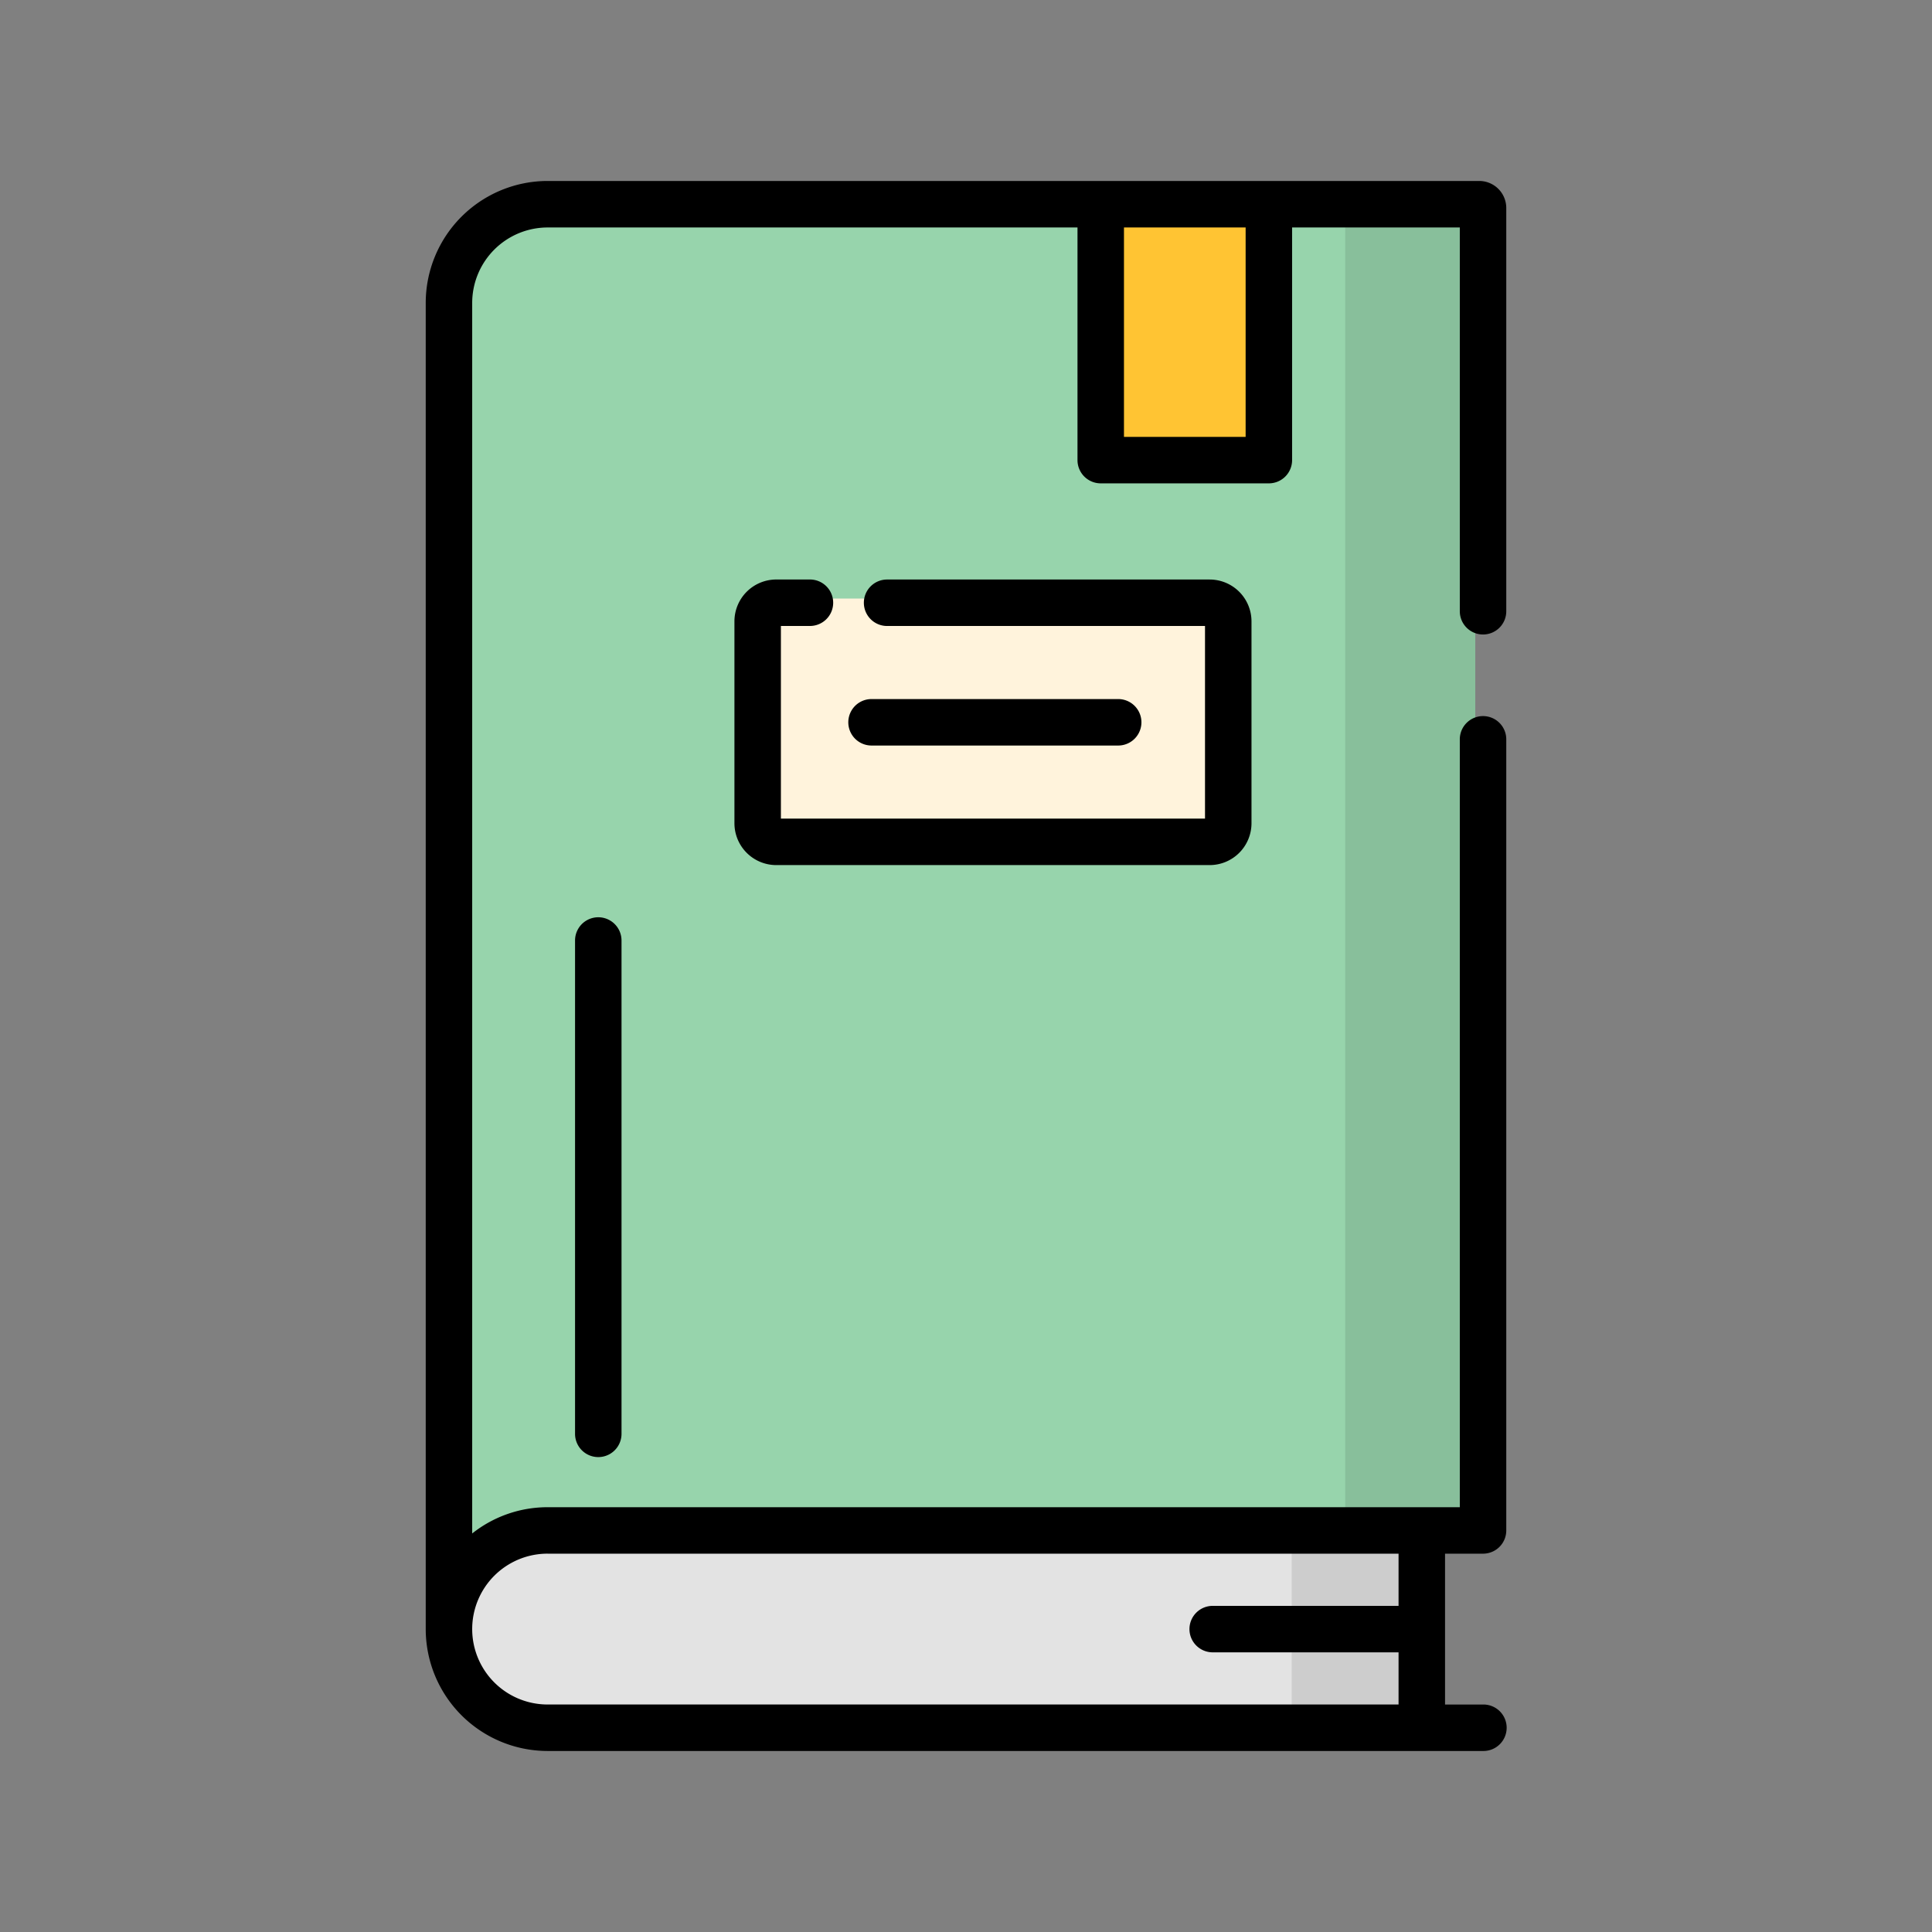 <svg id="Capa_1" data-name="Capa 1" xmlns="http://www.w3.org/2000/svg" viewBox="0 0 300 300"><rect x="0" y="0" width="300" height="300" fill="#808080" stroke="none"/><defs><style>.cls-1{fill:#97d4ac;}.cls-2{fill:#e3e3e3;}.cls-3{fill:#fff3dc;}.cls-4{fill:#ffc433;}.cls-5{opacity:0.1;isolation:isolate;}</style></defs><title>Iconos_finales</title><path class="cls-1" d="M69.715,252.966V47.034h0a15.364,15.364,0,0,1,15.319-15.32h143.46a.59.59,0,0,1,.589.59V237.647H210.612Z"/><path class="cls-2" d="M220.774,237.647H85.034a15.363,15.363,0,0,0-15.319,15.319h0a15.364,15.364,0,0,0,15.319,15.32h135.74V237.647Z"/><path class="cls-3" d="M188.129,130.069h-67.3a2.887,2.887,0,0,1-2.887-2.886V95.831a2.888,2.888,0,0,1,2.887-2.887h67.3a2.887,2.887,0,0,1,2.886,2.887v31.352A2.887,2.887,0,0,1,188.129,130.069Z"/><polygon class="cls-4" points="197.028 71.447 183.975 69.853 170.92 71.447 170.92 31.714 197.028 31.714 197.028 71.447"/><path class="cls-5" d="M228.494,31.714h-20.2a.59.59,0,0,1,.59.59V237.647h-8.309v30.639h20.2V237.647h8.308V32.3A.59.59,0,0,0,228.494,31.714Z"/><path d="M230.285,98.524a3.608,3.608,0,0,0,3.608-3.608V32.3a4.2,4.2,0,0,0-4.2-4.2H85.034A18.948,18.948,0,0,0,66.107,47.034V252.966a18.948,18.948,0,0,0,18.928,18.927h145.25a3.608,3.608,0,1,0,0-7.215h-5.9V241.254h5.9a3.607,3.607,0,0,0,3.608-3.607V114.862a3.608,3.608,0,1,0-7.215,0V234.039H85.034a18.828,18.828,0,0,0-11.712,4.076V47.034A11.725,11.725,0,0,1,85.034,35.322h82.279V71.447a3.608,3.608,0,0,0,3.608,3.608h26.107a3.608,3.608,0,0,0,3.608-3.608V35.322h26.042V94.916A3.608,3.608,0,0,0,230.285,98.524ZM85.034,241.254H217.167v8.105h-28.8a3.608,3.608,0,1,0,0,7.215h28.8v8.1H85.034a11.712,11.712,0,1,1,0-23.424ZM193.421,67.84H174.529V35.322h18.892Z"/><path d="M89.293,146.041v76.607a3.608,3.608,0,0,0,7.216,0V146.041a3.608,3.608,0,0,0-7.216,0Z"/><path d="M125.708,97.2a3.608,3.608,0,1,0,0-7.215h-5.171a6.5,6.5,0,0,0-6.494,6.494v31.352a6.5,6.5,0,0,0,6.494,6.5h67.3a6.5,6.5,0,0,0,6.494-6.5V96.482a6.5,6.5,0,0,0-6.494-6.494H137.808a3.608,3.608,0,1,0,0,7.215h49.305v29.91H121.258V97.2Z"/><path d="M173.632,115.766a3.608,3.608,0,0,0,0-7.216h-38.3a3.608,3.608,0,0,0,0,7.216Z"/></svg>